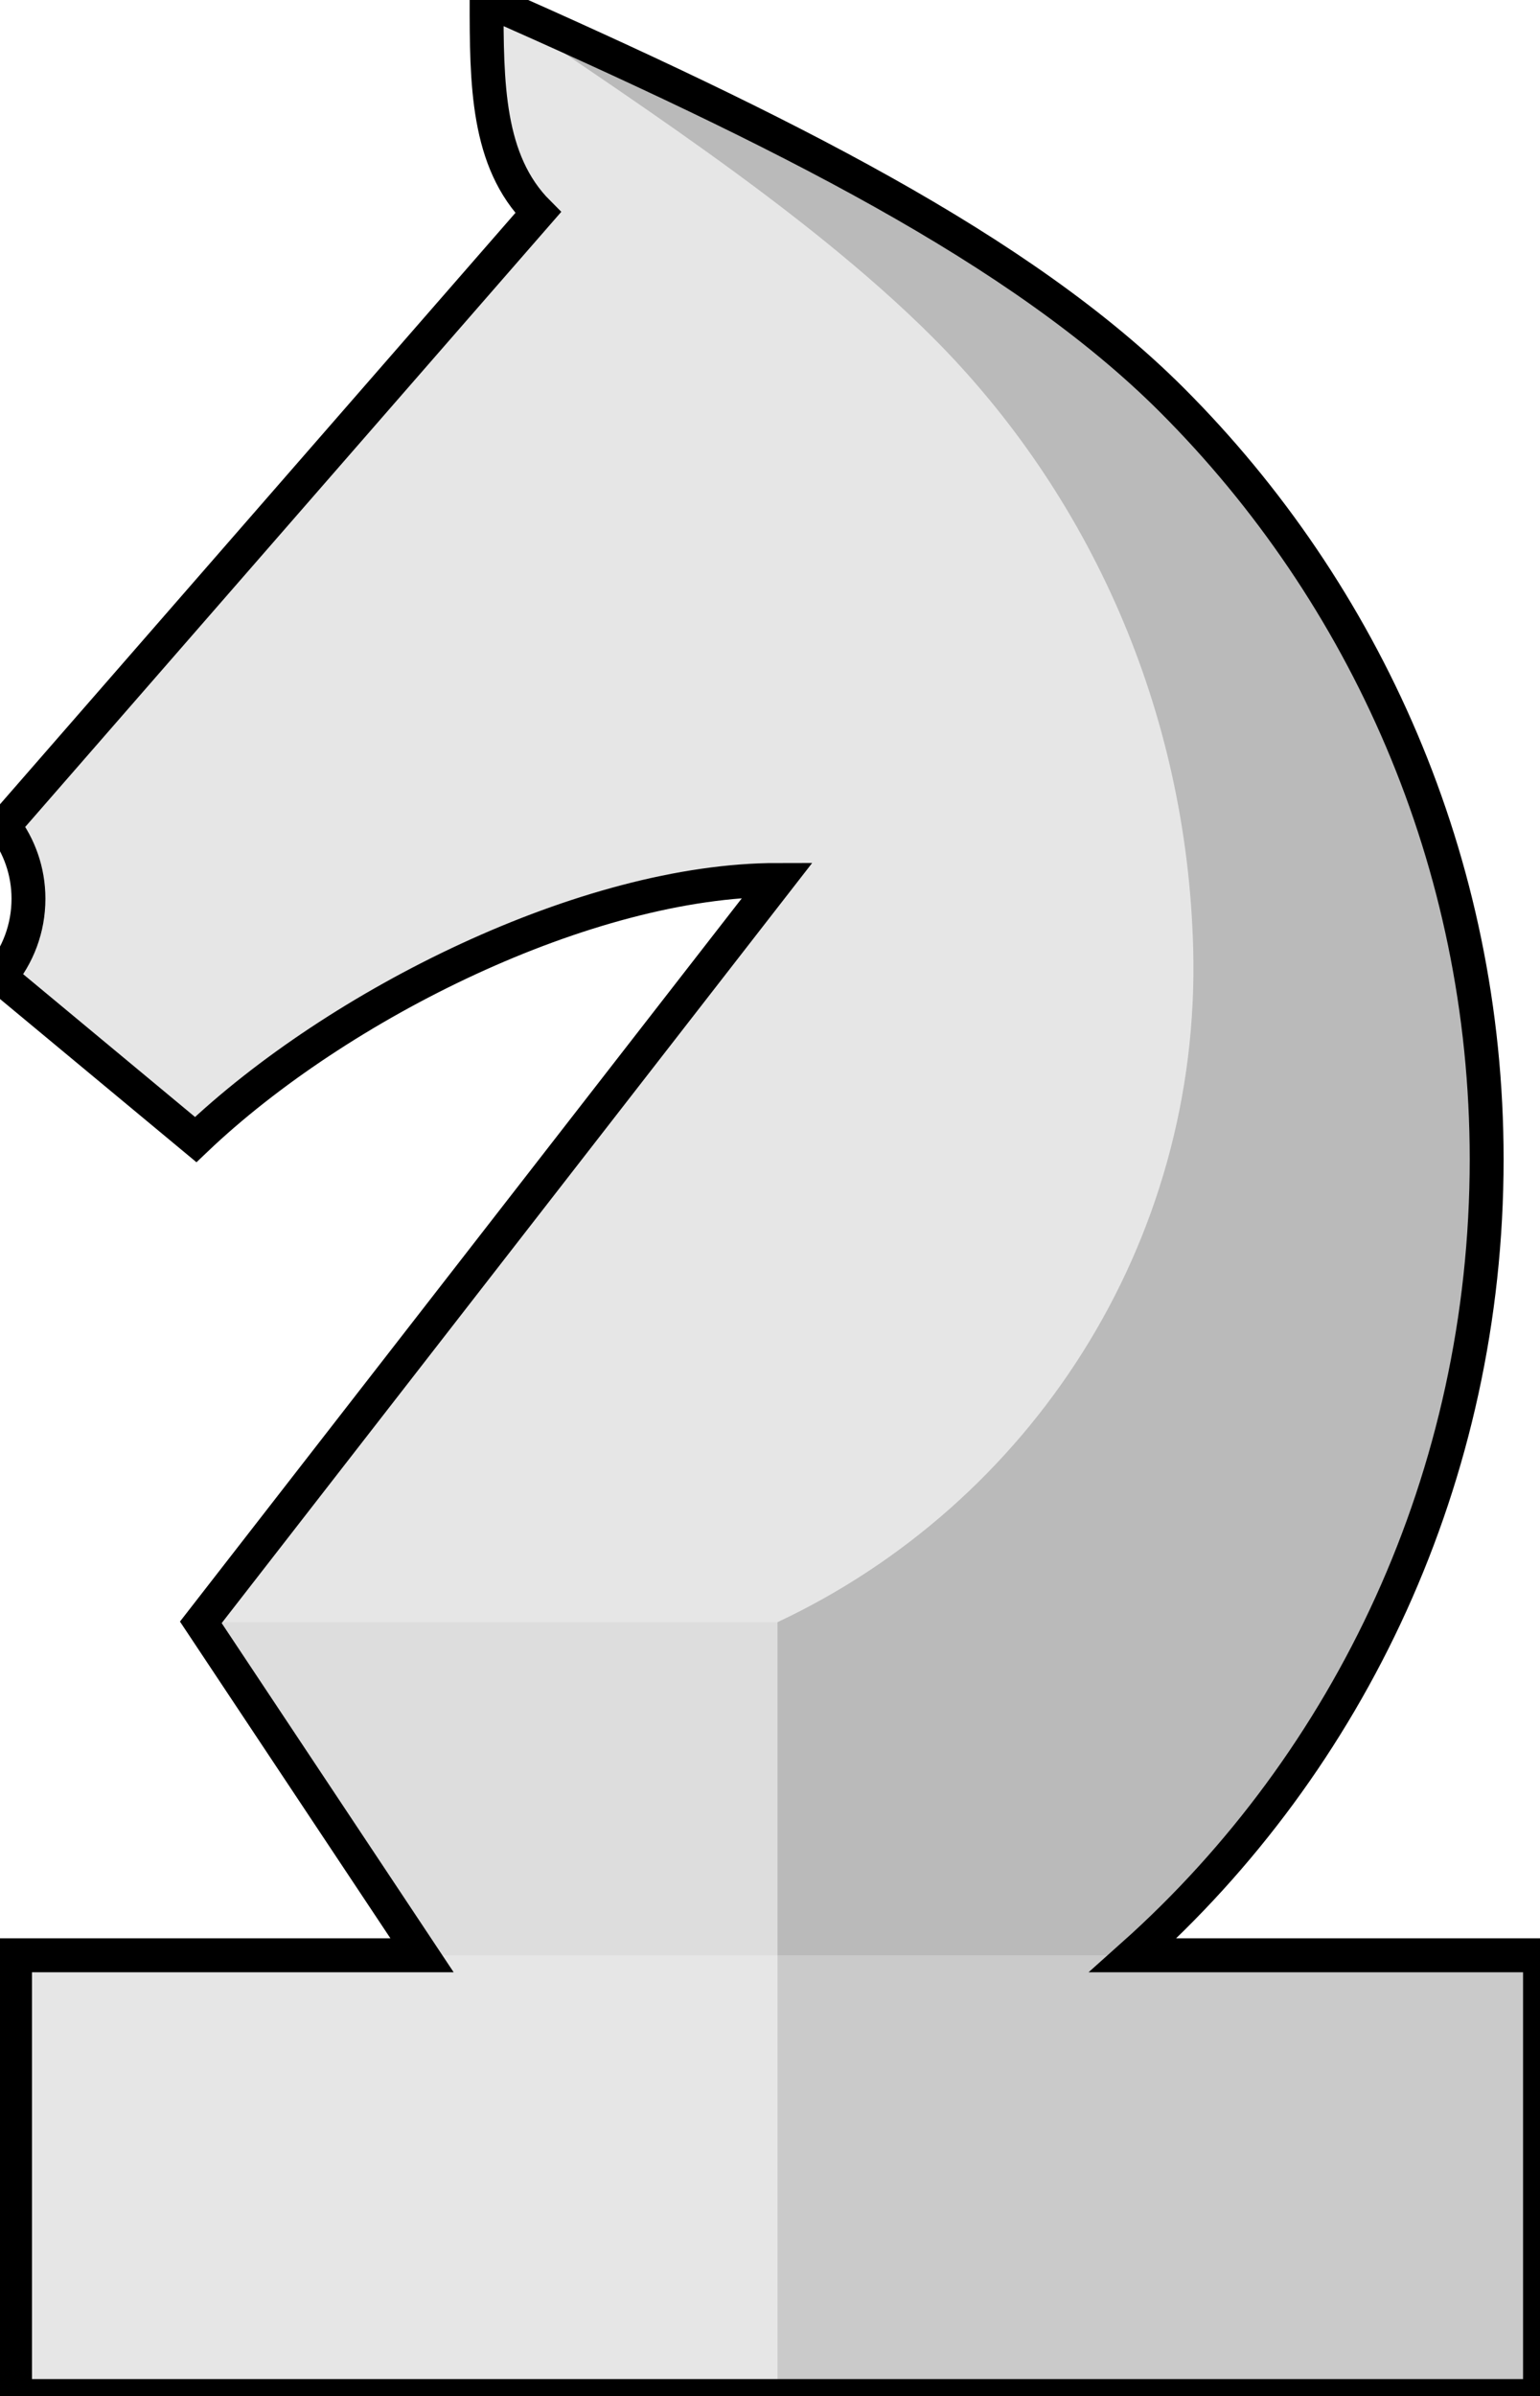 <?xml version="1.0" encoding="utf-8"?>
<!-- Generator: Adobe Illustrator 16.0.4, SVG Export Plug-In . SVG Version: 6.00 Build 0)  -->
<!DOCTYPE svg PUBLIC "-//W3C//DTD SVG 1.1//EN" "http://www.w3.org/Graphics/SVG/1.1/DTD/svg11.dtd">
<svg version="1.1" xmlns="http://www.w3.org/2000/svg" xmlns:xlink="http://www.w3.org/1999/xlink" x="0px" y="0px"
	 width="45.444px" height="70.675px" viewBox="0 0 45.444 70.675" enable-background="new 0 0 45.444 70.675" xml:space="preserve">
<g id="Layer_1_1_">
</g>
<g id="Original" display="none">
</g>
<g id="Red">
</g>
<g id="Green">
</g>
<g id="Black">
</g>
<g id="BlackX" display="none">
</g>
<g id="White">
	<path fill="#E8E8E8" stroke="#000000" stroke-miterlimit="10" d="M43.87,34.195c0-8.794-3.593-16.699-9.284-22.391
		C30.121,7.34,23.045,3.843,14.359,0c0,2.457,0.005,4.754,1.521,6.271L0.113,24.355c0.454,0.598,0.727,1.342,0.727,2.154
		c0,0.881-0.316,1.684-0.84,2.308l5.775,4.797c4.197-3.997,11.545-7.658,17.169-7.658L5.926,47.854l6.528,9.821H0.444v13h45v-13
		h-12.01C39.828,51.965,43.87,43.565,43.87,34.195z"/>
	<polygon opacity="0.05" points="5.926,47.854 12.454,57.675 22.944,57.675 22.944,47.854 	"/>
	<path opacity="0.2" d="M34.586,11.805C30.121,7.34,23.045,3.843,14.359,0c3.656,2.55,9.305,6.091,13.168,9.954
		c4.617,4.618,7.495,10.977,7.683,18.02c0.233,8.738-4.828,16.385-12.266,19.875v9.826h10.49
		c6.394-5.71,10.436-14.109,10.436-23.479C43.87,25.401,40.277,17.496,34.586,11.805z"/>
	<path opacity="0.01" d="M22.944,47.849c7.438-3.49,12.499-11.137,12.266-19.875c-0.188-7.043-3.065-13.401-7.683-18.02
		C23.664,6.091,18.016,2.55,14.359,0c0,2.457,0.005,4.754,1.521,6.271L0.113,24.355c0.454,0.598,0.727,1.342,0.727,2.154
		c0,0.881-0.316,1.684-0.84,2.308l5.775,4.797c4.197-3.997,11.545-7.658,17.169-7.658L5.926,47.854h17.019V47.849z"/>
	<rect x="22.944" y="57.675" opacity="0.13" width="22.5" height="13"/>
	<rect x="0.444" y="57.675" opacity="0.01" width="22.5" height="13"/>
</g>
</svg>
